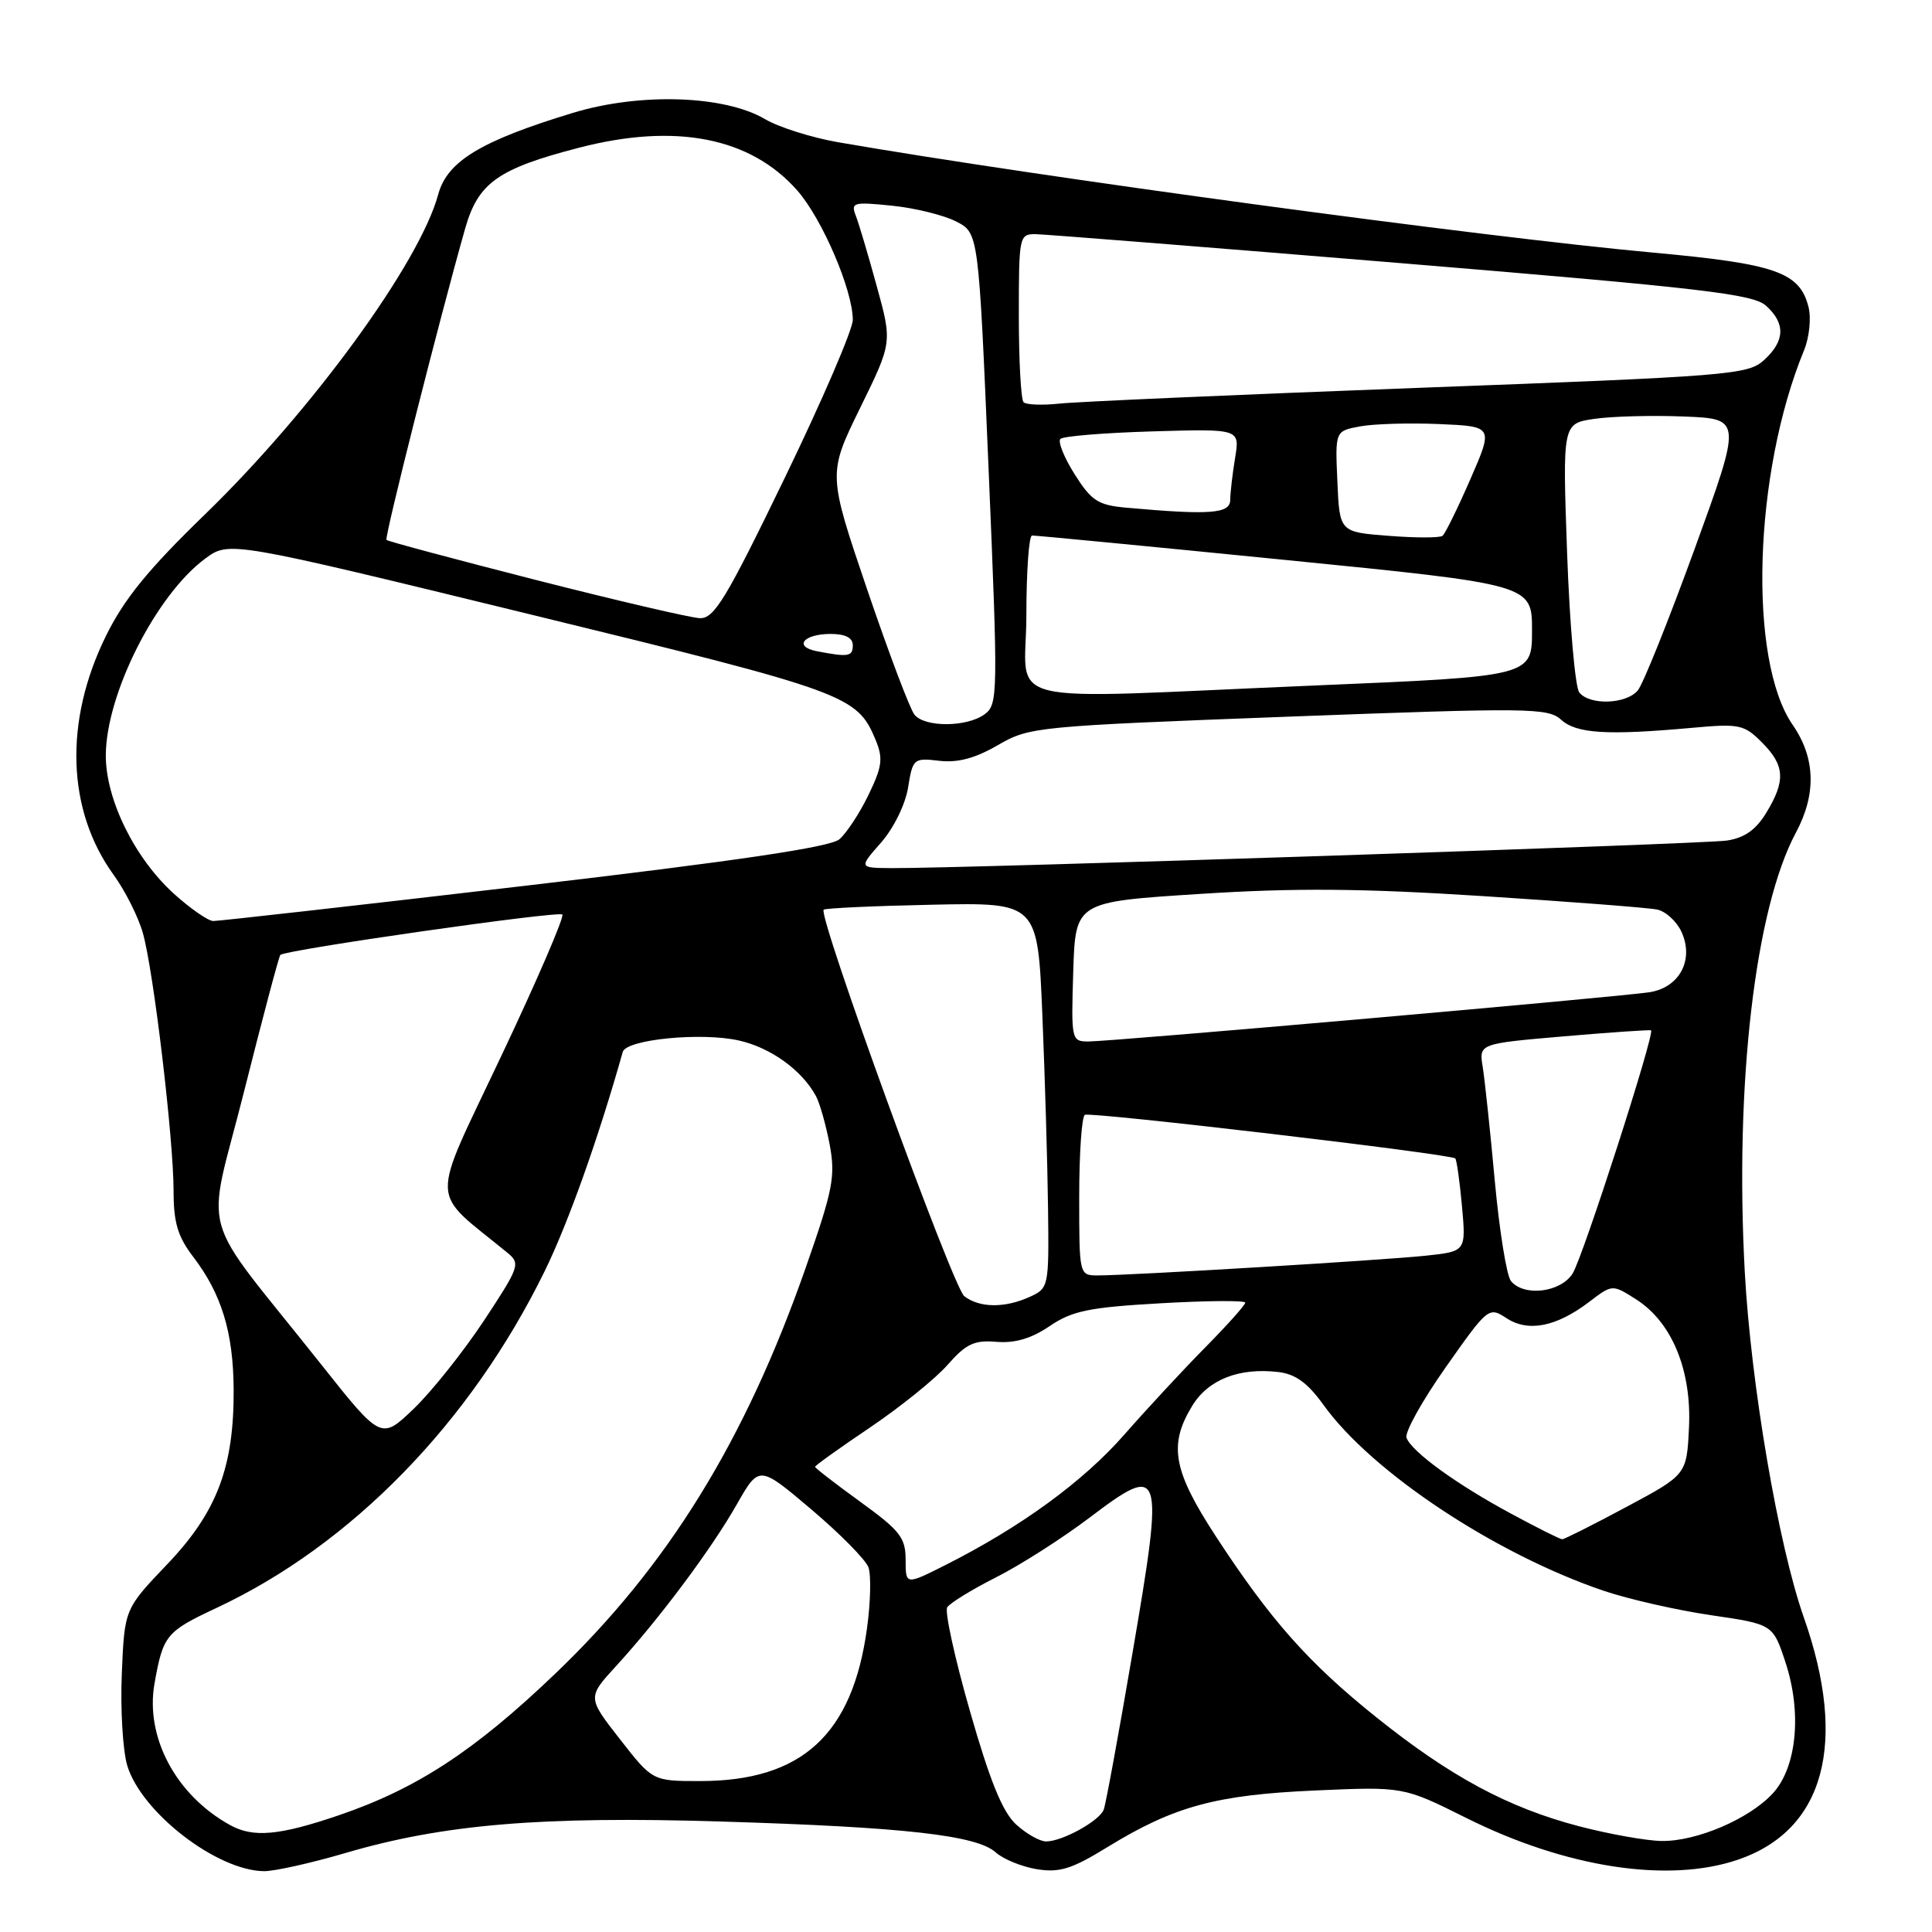 <?xml version="1.0" encoding="UTF-8" standalone="no"?>
<!DOCTYPE svg PUBLIC "-//W3C//DTD SVG 1.1//EN" "http://www.w3.org/Graphics/SVG/1.1/DTD/svg11.dtd" >
<svg xmlns="http://www.w3.org/2000/svg" xmlns:xlink="http://www.w3.org/1999/xlink" version="1.1" viewBox="0 0 256 256">
 <g >
 <path fill="currentColor"
d=" M 45.75 245.54 C 58.74 241.72 71.74 240.63 95.50 241.36 C 119.86 242.10 129.43 243.18 131.95 245.46 C 132.94 246.35 135.39 247.35 137.39 247.68 C 140.40 248.16 142.02 247.66 146.76 244.74 C 155.55 239.35 161.11 237.83 174.23 237.25 C 185.95 236.73 185.95 236.73 194.23 240.86 C 207.46 247.48 221.04 249.57 230.29 246.42 C 241.75 242.51 244.88 230.98 239.01 214.30 C 235.64 204.73 232.00 183.40 231.19 168.50 C 229.85 143.66 232.55 120.42 237.97 110.32 C 240.70 105.22 240.56 100.42 237.54 96.05 C 231.60 87.46 232.35 62.67 239.04 46.43 C 239.74 44.72 240.01 42.17 239.64 40.69 C 238.48 36.07 235.31 34.96 219.12 33.48 C 196.32 31.40 137.41 23.42 111.08 18.85 C 107.56 18.24 103.19 16.86 101.38 15.79 C 96.00 12.62 84.81 12.25 75.90 14.96 C 63.73 18.66 59.25 21.37 58.07 25.75 C 55.62 34.82 41.38 54.36 27.18 68.14 C 19.66 75.42 16.45 79.36 14.03 84.28 C 8.47 95.59 8.85 107.35 15.06 115.93 C 16.59 118.04 18.33 121.50 18.93 123.63 C 20.35 128.63 23.00 150.93 23.00 157.81 C 23.00 162.01 23.55 163.86 25.62 166.56 C 29.36 171.47 30.91 176.54 30.96 184.07 C 31.02 194.38 28.76 200.35 22.16 207.27 C 16.50 213.20 16.50 213.20 16.14 221.77 C 15.94 226.47 16.27 231.95 16.86 233.94 C 18.73 240.15 28.75 247.89 35.00 247.94 C 36.38 247.95 41.21 246.87 45.75 245.54 Z  M 134.64 241.75 C 132.85 240.11 131.18 236.03 128.53 226.76 C 126.52 219.75 125.16 213.55 125.51 212.98 C 125.86 212.42 128.77 210.63 131.97 209.01 C 135.17 207.40 140.74 203.84 144.34 201.12 C 154.06 193.76 154.27 194.41 150.09 218.87 C 148.25 229.67 146.52 239.08 146.25 239.79 C 145.67 241.29 140.76 244.00 138.61 244.00 C 137.78 244.00 136.00 242.99 134.64 241.75 Z  M 209.20 241.98 C 199.83 239.52 192.18 235.41 182.36 227.54 C 173.38 220.34 168.38 214.71 161.11 203.58 C 155.43 194.87 154.81 191.46 157.97 186.29 C 160.09 182.80 164.18 181.19 169.38 181.80 C 171.65 182.06 173.28 183.25 175.37 186.16 C 181.77 195.07 198.11 205.90 212.50 210.79 C 215.80 211.90 222.19 213.36 226.71 214.02 C 234.91 215.22 234.91 215.22 236.57 220.22 C 238.79 226.91 238.09 234.20 234.89 237.65 C 231.77 241.03 224.78 244.01 220.17 243.94 C 218.15 243.91 213.22 243.03 209.20 241.98 Z  M 30.50 241.84 C 23.33 237.89 19.22 230.20 20.47 223.09 C 21.61 216.67 22.00 216.19 28.69 213.06 C 46.55 204.70 62.31 188.54 72.14 168.50 C 75.28 162.10 79.26 150.93 82.52 139.38 C 82.99 137.73 92.94 136.75 97.90 137.87 C 102.12 138.81 106.27 141.81 108.12 145.24 C 108.63 146.19 109.45 149.09 109.94 151.68 C 110.72 155.88 110.37 157.67 106.77 167.95 C 98.74 190.92 88.51 207.50 73.52 221.82 C 62.86 232.02 55.17 237.04 44.87 240.54 C 37.00 243.22 33.57 243.53 30.50 241.84 Z  M 82.15 230.46 C 77.82 224.92 77.82 224.92 81.68 220.71 C 87.34 214.53 94.29 205.23 97.64 199.32 C 100.59 194.15 100.59 194.15 107.49 199.99 C 111.29 203.21 114.70 206.66 115.07 207.67 C 115.44 208.68 115.36 212.32 114.88 215.77 C 112.95 229.86 106.24 236.00 92.77 236.00 C 86.47 236.00 86.47 236.00 82.15 230.46 Z  M 120.00 206.69 C 120.00 203.75 119.27 202.82 114.00 199.00 C 110.70 196.61 108.00 194.52 108.00 194.36 C 108.00 194.19 111.29 191.84 115.31 189.13 C 119.33 186.41 123.95 182.69 125.56 180.85 C 128.01 178.06 129.09 177.55 132.04 177.80 C 134.49 178.00 136.67 177.36 139.09 175.71 C 142.08 173.69 144.29 173.23 153.80 172.69 C 159.96 172.34 165.00 172.30 165.00 172.61 C 165.00 172.92 162.64 175.56 159.75 178.49 C 156.86 181.41 152.03 186.62 149.00 190.07 C 143.53 196.32 135.26 202.34 125.25 207.39 C 120.00 210.03 120.00 210.03 120.00 206.69 Z  M 200.21 200.56 C 193.02 196.69 187.08 192.38 186.37 190.52 C 186.10 189.82 188.44 185.61 191.56 181.18 C 197.16 173.22 197.27 173.13 199.61 174.66 C 202.49 176.55 206.22 175.82 210.57 172.51 C 213.64 170.17 213.64 170.17 216.76 172.15 C 221.52 175.16 224.16 181.53 223.80 189.12 C 223.50 195.40 223.50 195.40 215.50 199.68 C 211.10 202.04 207.28 203.96 207.00 203.96 C 206.72 203.96 203.67 202.43 200.21 200.56 Z  M 42.50 180.72 C 25.94 159.85 27.30 164.70 32.36 144.55 C 34.81 134.82 36.96 126.71 37.15 126.53 C 37.86 125.85 74.00 120.67 74.51 121.18 C 74.80 121.47 71.16 129.92 66.41 139.95 C 56.89 160.10 56.81 157.45 67.24 166.00 C 68.99 167.43 68.83 167.86 64.12 175.00 C 61.39 179.12 57.21 184.37 54.83 186.66 C 50.50 190.81 50.50 190.81 42.50 180.72 Z  M 127.77 171.75 C 126.26 170.58 108.34 121.32 109.14 120.54 C 109.34 120.34 115.80 120.04 123.50 119.88 C 137.50 119.58 137.50 119.58 138.12 134.54 C 138.46 142.77 138.80 154.27 138.87 160.09 C 139.00 170.52 138.96 170.70 136.45 171.84 C 133.14 173.35 129.79 173.31 127.77 171.75 Z  M 200.21 169.75 C 199.64 169.06 198.68 163.10 198.07 156.50 C 197.47 149.90 196.74 143.10 196.47 141.39 C 195.96 138.29 195.96 138.29 207.23 137.32 C 213.43 136.79 218.62 136.43 218.77 136.53 C 219.32 136.88 209.74 166.60 208.38 168.75 C 206.79 171.26 201.95 171.85 200.21 169.75 Z  M 143.00 158.56 C 143.00 152.82 143.34 147.94 143.75 147.72 C 144.55 147.30 192.25 152.91 192.83 153.50 C 193.02 153.69 193.42 156.54 193.72 159.83 C 194.26 165.82 194.26 165.82 188.88 166.39 C 183.19 166.99 149.75 169.00 145.50 169.00 C 143.00 169.00 143.00 169.00 143.00 158.56 Z  M 142.21 128.75 C 142.50 119.50 142.50 119.50 159.00 118.45 C 171.61 117.64 180.45 117.71 196.50 118.74 C 208.05 119.48 218.44 120.28 219.58 120.52 C 220.72 120.76 222.17 122.09 222.81 123.48 C 224.49 127.17 222.57 130.83 218.60 131.47 C 214.80 132.08 147.40 138.00 144.21 138.00 C 141.97 138.00 141.93 137.80 142.21 128.75 Z  M 23.06 118.44 C 17.83 113.71 13.99 105.90 14.02 100.05 C 14.07 91.92 20.69 78.82 27.19 74.02 C 30.36 71.67 30.36 71.67 70.43 81.45 C 112.31 91.67 113.57 92.13 116.03 98.06 C 117.04 100.50 116.89 101.59 115.08 105.33 C 113.91 107.75 112.17 110.40 111.22 111.21 C 110.01 112.25 97.74 114.07 69.50 117.38 C 47.50 119.96 28.94 122.05 28.25 122.04 C 27.57 122.02 25.23 120.40 23.06 118.44 Z  M 116.75 111.64 C 118.43 109.72 119.97 106.58 120.33 104.33 C 120.94 100.52 121.07 100.41 124.46 100.81 C 126.92 101.09 129.22 100.48 132.23 98.73 C 136.41 96.31 137.24 96.23 170.74 94.96 C 202.66 93.76 205.11 93.79 206.86 95.37 C 208.89 97.21 212.96 97.46 224.21 96.44 C 230.47 95.87 231.10 96.00 233.46 98.37 C 236.51 101.42 236.63 103.45 234.04 107.70 C 232.66 109.97 231.14 111.03 228.80 111.38 C 225.68 111.85 127.41 115.09 118.15 115.03 C 113.79 115.00 113.79 115.00 116.75 111.64 Z  M 121.18 94.71 C 120.59 94.01 117.77 86.53 114.90 78.10 C 109.70 62.78 109.70 62.78 113.96 54.08 C 118.23 45.38 118.23 45.38 116.18 37.94 C 115.06 33.85 113.81 29.64 113.40 28.59 C 112.72 26.82 113.05 26.73 118.22 27.26 C 121.28 27.57 125.10 28.52 126.72 29.36 C 129.67 30.88 129.67 30.88 130.99 62.09 C 132.26 92.12 132.24 93.35 130.46 94.65 C 128.12 96.36 122.58 96.40 121.18 94.71 Z  M 209.26 91.75 C 208.72 91.06 207.99 82.76 207.65 73.31 C 207.04 56.12 207.04 56.12 211.27 55.50 C 213.60 55.16 218.94 55.02 223.15 55.19 C 230.81 55.50 230.81 55.50 224.55 72.73 C 221.10 82.20 217.72 90.64 217.02 91.48 C 215.49 93.32 210.63 93.49 209.26 91.75 Z  M 136.00 81.50 C 136.00 75.72 136.34 70.98 136.75 70.96 C 137.16 70.94 152.24 72.39 170.25 74.19 C 203.00 77.45 203.00 77.45 203.00 83.53 C 203.00 89.62 203.00 89.62 174.25 90.83 C 131.13 92.65 136.00 93.84 136.00 81.50 Z  M 108.24 86.29 C 105.11 85.69 106.46 84.00 110.06 84.00 C 112.01 84.00 113.00 84.51 113.00 85.50 C 113.00 87.00 112.43 87.10 108.24 86.29 Z  M 71.02 76.85 C 60.31 74.11 51.39 71.73 51.21 71.54 C 50.91 71.24 58.20 42.38 61.65 30.23 C 63.37 24.22 66.00 22.35 76.70 19.58 C 89.53 16.25 99.46 18.20 105.66 25.26 C 108.95 29.01 113.00 38.45 113.00 42.39 C 113.00 43.66 108.94 53.09 103.97 63.35 C 96.18 79.43 94.63 81.99 92.72 81.91 C 91.50 81.86 81.73 79.58 71.02 76.85 Z  M 184.00 71.00 C 177.50 70.50 177.50 70.50 177.21 63.80 C 176.91 57.11 176.91 57.11 180.21 56.50 C 182.02 56.16 186.73 56.02 190.69 56.19 C 197.88 56.50 197.88 56.50 194.83 63.50 C 193.15 67.35 191.49 70.73 191.14 71.00 C 190.79 71.28 187.57 71.28 184.00 71.00 Z  M 149.23 67.27 C 145.49 66.93 144.63 66.37 142.40 62.85 C 141.00 60.63 140.15 58.52 140.51 58.16 C 140.87 57.79 146.37 57.35 152.73 57.16 C 164.29 56.82 164.29 56.82 163.66 60.66 C 163.31 62.77 163.02 65.29 163.01 66.25 C 163.00 68.07 160.35 68.27 149.23 67.27 Z  M 135.63 53.30 C 135.28 52.95 135.00 47.79 135.00 41.83 C 135.00 31.26 135.05 31.00 137.25 31.03 C 138.49 31.05 160.32 32.78 185.76 34.88 C 225.52 38.17 232.29 38.96 234.01 40.51 C 236.61 42.86 236.53 45.17 233.75 47.71 C 231.61 49.66 229.29 49.85 188.00 51.39 C 164.07 52.29 142.65 53.23 140.38 53.48 C 138.11 53.72 135.98 53.64 135.63 53.30 Z "/>
</g>
</svg>